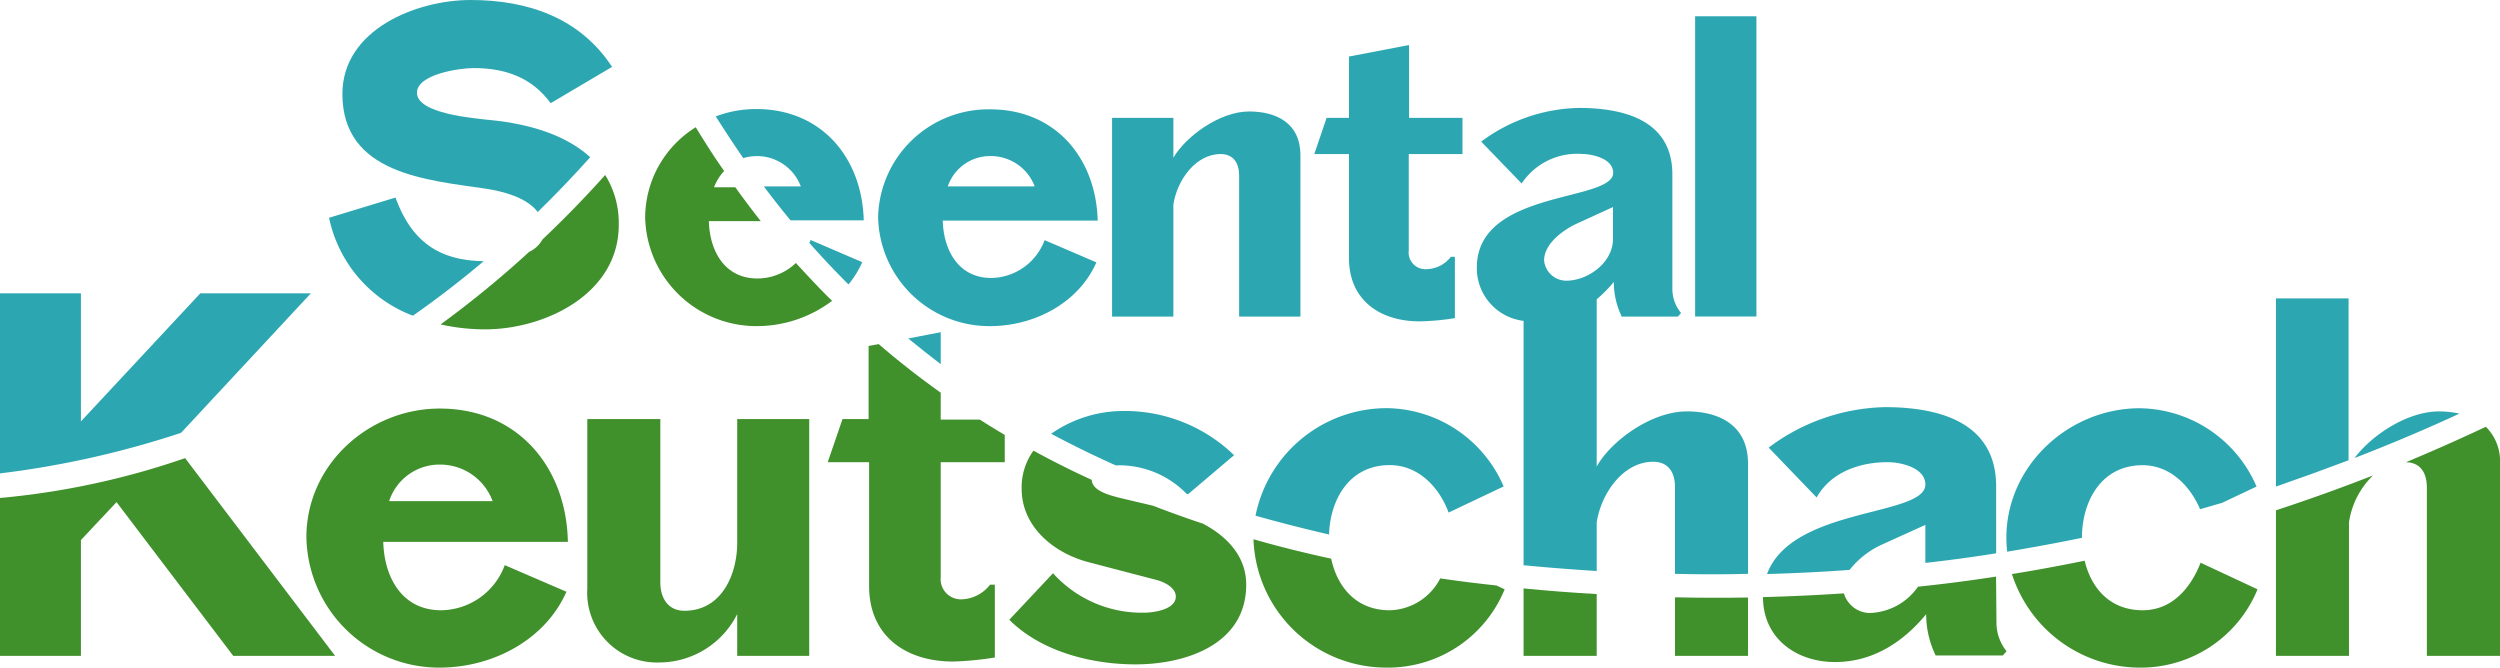 <svg xmlns="http://www.w3.org/2000/svg" viewBox="0 0 247.15 66.01"><defs><style>.cls-1{fill:#2ca7b2;}.cls-2{fill:#40912c;}</style></defs><title>Asset 5</title><g id="Layer_2" data-name="Layer 2"><g id="_HEADER" data-name="• HEADER"><g id="Layer_65" data-name="Layer 65"><path class="cls-1" d="M103.92,42.88Q107,44.53,110.28,46h.26a9.32,9.32,0,0,1,6.75,2.8l.16.06L122,45a15.51,15.51,0,0,0-11-4.37A12.52,12.52,0,0,0,103.92,42.88Z"/><path class="cls-1" d="M243.14,40.89a9.73,9.73,0,0,0-2-.22c-3.11,0-6.62,2.29-8.37,4.61C236.36,43.89,239.84,42.42,243.14,40.89Z"/><path class="cls-1" d="M205.82,53.17h0c0-3.57,1.88-7.18,6-7.18,2.68,0,4.68,2,5.68,4.35l2.18-.63,3.4-1.61a12.73,12.73,0,0,0-11.55-7.74c-7,0-13.18,5.67-13.18,12.81a12.44,12.44,0,0,0,.08,1.37Q202.21,53.91,205.82,53.17Z"/><path class="cls-1" d="M186.63,45.69c1.22,0,3.71.52,3.71,2.21,0,3.19-13.19,2.18-15.65,8.85,2.77-.08,5.49-.21,8.16-.41a8.61,8.61,0,0,1,3.26-2.53l4.23-1.92v3.76q3.56-.4,7-.95V48.09c0-6.48-5.87-7.84-11-7.84a19.82,19.82,0,0,0-11.49,4l4.74,4.93C181,46.68,183.82,45.69,186.63,45.69Z"/><path class="cls-1" d="M232.18,45.5v-16H225v18.6Q228.67,46.83,232.18,45.5Z"/><path class="cls-1" d="M137.12,40.35a13.24,13.24,0,0,0-13,10.63q3.54,1,7.27,1.86c.11-3.46,2-6.86,6-6.86,2.81,0,4.88,2.15,5.82,4.69l5.44-2.58A12.73,12.73,0,0,0,137.12,40.35Z"/><path class="cls-1" d="M93,36V32.84l-3.21.62C90.83,34.32,91.91,35.16,93,36Z"/><path class="cls-1" d="M80,24c1.25,1.42,2.55,2.79,3.88,4.12a9.32,9.32,0,0,0,1.36-2.2l-5.12-2.2C80.12,23.83,80.07,23.93,80,24Z"/><path class="cls-1" d="M48.07,18.66c1.67.26,4,.86,5.09,2.3,1.77-1.73,3.5-3.53,5.19-5.42-2.43-2.23-6.1-3.28-9.65-3.65-2-.2-7.48-.67-7.48-2.72,0-1.81,4.13-2.44,5.62-2.44,3.15,0,5.75.95,7.6,3.47l6.07-3.59C57.32,1.73,52.12,0,46.53,0,41.18,0,33.85,2.91,33.85,9.29,33.85,17.2,42.2,17.79,48.07,18.66Z"/><path class="cls-1" d="M73.48,15.63a4.88,4.88,0,0,1,1.4-.2,4.64,4.64,0,0,1,4.29,3H75.52c.85,1.15,1.73,2.26,2.63,3.35h7.24c-.16-6.14-4.13-11-10.63-11a11.23,11.23,0,0,0-4,.73C71.66,12.92,72.56,14.3,73.48,15.63Z"/><path class="cls-1" d="M40.82,31.21q3.59-2.51,7-5.39c-4.4-.06-7.13-1.92-8.72-6.29l-6.57,2A13.25,13.25,0,0,0,40.82,31.21Z"/><path class="cls-1" d="M97.88,32.24c4.37,0,8.74-2.28,10.51-6.3l-5.12-2.2A5.72,5.72,0,0,1,98,27.48c-3.26,0-4.72-2.76-4.8-5.67h15.32c-.16-6.14-4.14-11-10.63-11A10.91,10.91,0,0,0,86.81,21.45,11,11,0,0,0,97.88,32.24ZM98,15.43a4.63,4.63,0,0,1,4.29,3H93.7A4.41,4.41,0,0,1,98,15.43Z"/><path class="cls-1" d="M17.9,42.79,30.73,29H19.8L8,41.66V29H0v17.8A92.24,92.24,0,0,0,17.9,42.79Z"/><path class="cls-1" d="M133.36,25.51c0,4.21,3.11,6.26,7,6.26a24.72,24.72,0,0,0,3.47-.32V25.39h-.4A3.11,3.11,0,0,1,141,26.61a1.65,1.65,0,0,1-1.73-1.85V15.23h5.31V11.65H139.3V4.45l-5.94,1.14v6.06h-2.21l-1.22,3.58h3.43Z"/><path class="cls-1" d="M146,26.45a5.24,5.24,0,0,0,4.62,5.27V55.88q3.54.34,7.23.57v-4.8c.42-2.81,2.58-6,5.58-6,1.22,0,2.16.71,2.16,2.54v8.54c2.44.06,4.85.06,7.22,0V45.84c0-3.85-2.91-5.17-6.05-5.17-3.47,0-7.46,2.87-8.91,5.45V29.59a13.08,13.08,0,0,0,1.69-1.72,7.78,7.78,0,0,0,.79,3.43h5.55l.31-.36a3.72,3.72,0,0,1-.86-2.36V17.24c0-5.43-4.92-6.57-9.25-6.57A16.68,16.68,0,0,0,146.43,14l4,4.14a6.58,6.58,0,0,1,5.94-2.92c1,0,3.11.44,3.11,1.86C159.46,20,146,18.7,146,26.45Zm13.46-2.83c0,2.32-2.44,4.13-4.64,4.13a2.21,2.21,0,0,1-2.17-2c0-1.77,2.13-3.15,3.27-3.66l3.54-1.62Z"/><rect class="cls-1" x="167.58" y="1.61" width="6.06" height="29.68"/><path class="cls-1" d="M116,20.23c.35-2.36,2.16-5,4.68-5,1,0,1.82.6,1.82,2.13V31.3h6.06V15.35c0-3.23-2.44-4.33-5.08-4.33-2.91,0-6.26,2.48-7.48,4.57V11.65h-6.06V31.3H116Z"/><path class="cls-2" d="M43.47,40.39c-7,0-13.18,5.54-13.18,12.72A13.12,13.12,0,0,0,43.47,66c5.21,0,10.42-2.72,12.53-7.5l-6.1-2.63a6.79,6.79,0,0,1-6.29,4.46c-3.89,0-5.63-3.29-5.72-6.76H56.14C56,46.21,51.21,40.39,43.47,40.39Zm-5,9.15a5.24,5.24,0,0,1,5.11-3.61,5.53,5.53,0,0,1,5.12,3.61Z"/><path class="cls-2" d="M72.88,53.67c0,3.14-1.55,6.71-5.21,6.71-1.64,0-2.39-1.27-2.39-2.81V41.43H58.06V58.22a6.89,6.89,0,0,0,7.17,7.27,8.64,8.64,0,0,0,7.65-4.78v4.13H80V41.43H72.88Z"/><path class="cls-2" d="M99.33,45.69V43c-.83-.5-1.66-1-2.47-1.52H93V38.82q-3.18-2.26-6.13-4.8l-1,.18v7.23H83.29l-1.46,4.26h4.09V57.94c0,5,3.7,7.46,8.3,7.46A31.22,31.22,0,0,0,98.35,65V57.8h-.47a3.71,3.71,0,0,1-2.81,1.45A2,2,0,0,1,93,57.05V45.69Z"/><path class="cls-2" d="M74.76,32.24a12.35,12.35,0,0,0,7.5-2.5C81,28.52,79.84,27.25,78.68,26a5.52,5.52,0,0,1-3.8,1.53c-3.27,0-4.73-2.76-4.8-5.67h5.13c-.86-1.09-1.7-2.21-2.52-3.35h-2.1a5.07,5.07,0,0,1,1-1.61c-1-1.4-1.9-2.84-2.81-4.32a10.55,10.55,0,0,0-5,8.92A11,11,0,0,0,74.76,32.24Z"/><path class="cls-2" d="M0,49.23V64.84H8V53.39l3.52-3.75,11.54,15.2H33.13L18.3,45.29A77.32,77.32,0,0,1,0,49.23Z"/><path class="cls-2" d="M53.63,23.67a2.88,2.88,0,0,1-1.32,1.23,100.8,100.8,0,0,1-8.75,7.17,20,20,0,0,0,4.39.49c5.94,0,13.22-3.51,13.22-10.32a9,9,0,0,0-1.34-4.94Q56.82,20.66,53.63,23.67Z"/><path class="cls-2" d="M225,50.45V64.84h7.22V51.65A8.07,8.07,0,0,1,234.6,47C231.51,48.21,228.29,49.37,225,50.45Z"/><path class="cls-2" d="M197.33,57q-3.79.59-7.72,1a6,6,0,0,1-4.81,2.6,2.7,2.7,0,0,1-2.51-1.94c-2.62.17-5.29.3-8,.37v0c0,4.08,3.29,6.42,7.13,6.42s6.85-2.11,9-4.73a9.37,9.37,0,0,0,.94,4.08H198l.37-.42a4.49,4.49,0,0,1-1-2.82Z"/><path class="cls-2" d="M211.83,60.33c-3.25,0-5.1-2.2-5.74-4.9-2.35.48-4.75.93-7.19,1.32A13.3,13.3,0,0,0,211.54,66a12.46,12.46,0,0,0,11.64-7.74l-5.63-2.63C216.56,58.18,214.69,60.33,211.83,60.33Z"/><path class="cls-2" d="M245.75,42.19q-3.81,1.8-7.91,3.51c1.18,0,2.08.74,2.08,2.53V64.84h7.23v-19A4.77,4.77,0,0,0,245.75,42.19Z"/><path class="cls-2" d="M142.38,57.18a5.76,5.76,0,0,1-5,3.15c-3.32,0-5.18-2.31-5.78-5.1q-3.94-.85-7.68-1.92A13.14,13.14,0,0,0,137.12,66a12.46,12.46,0,0,0,11.63-7.74l-.81-.38Q145.11,57.58,142.38,57.18Z"/><path class="cls-2" d="M118.92,51.77Q116.43,50.94,114,50l-3.21-.76c-.88-.23-2.82-.65-2.86-1.8q-3-1.37-5.76-2.89A6.18,6.18,0,0,0,101,48.32c0,3.76,3.19,6.38,6.66,7.27l6.66,1.74c.75.19,1.92.75,1.92,1.64,0,1.32-2.25,1.6-3.14,1.6a11.82,11.82,0,0,1-9-3.9l-4.32,4.6c3.15,3.15,8.12,4.41,12.48,4.41,4.88,0,10.94-1.92,10.94-7.88C123.21,55,121.28,53,118.92,51.77Z"/><path class="cls-2" d="M165.59,59.05v5.79h7.22V59.07Q169.26,59.13,165.59,59.05Z"/><path class="cls-2" d="M150.62,58.17v6.67h7.23V58.73Q154.16,58.52,150.62,58.17Z"/></g></g></g></svg>